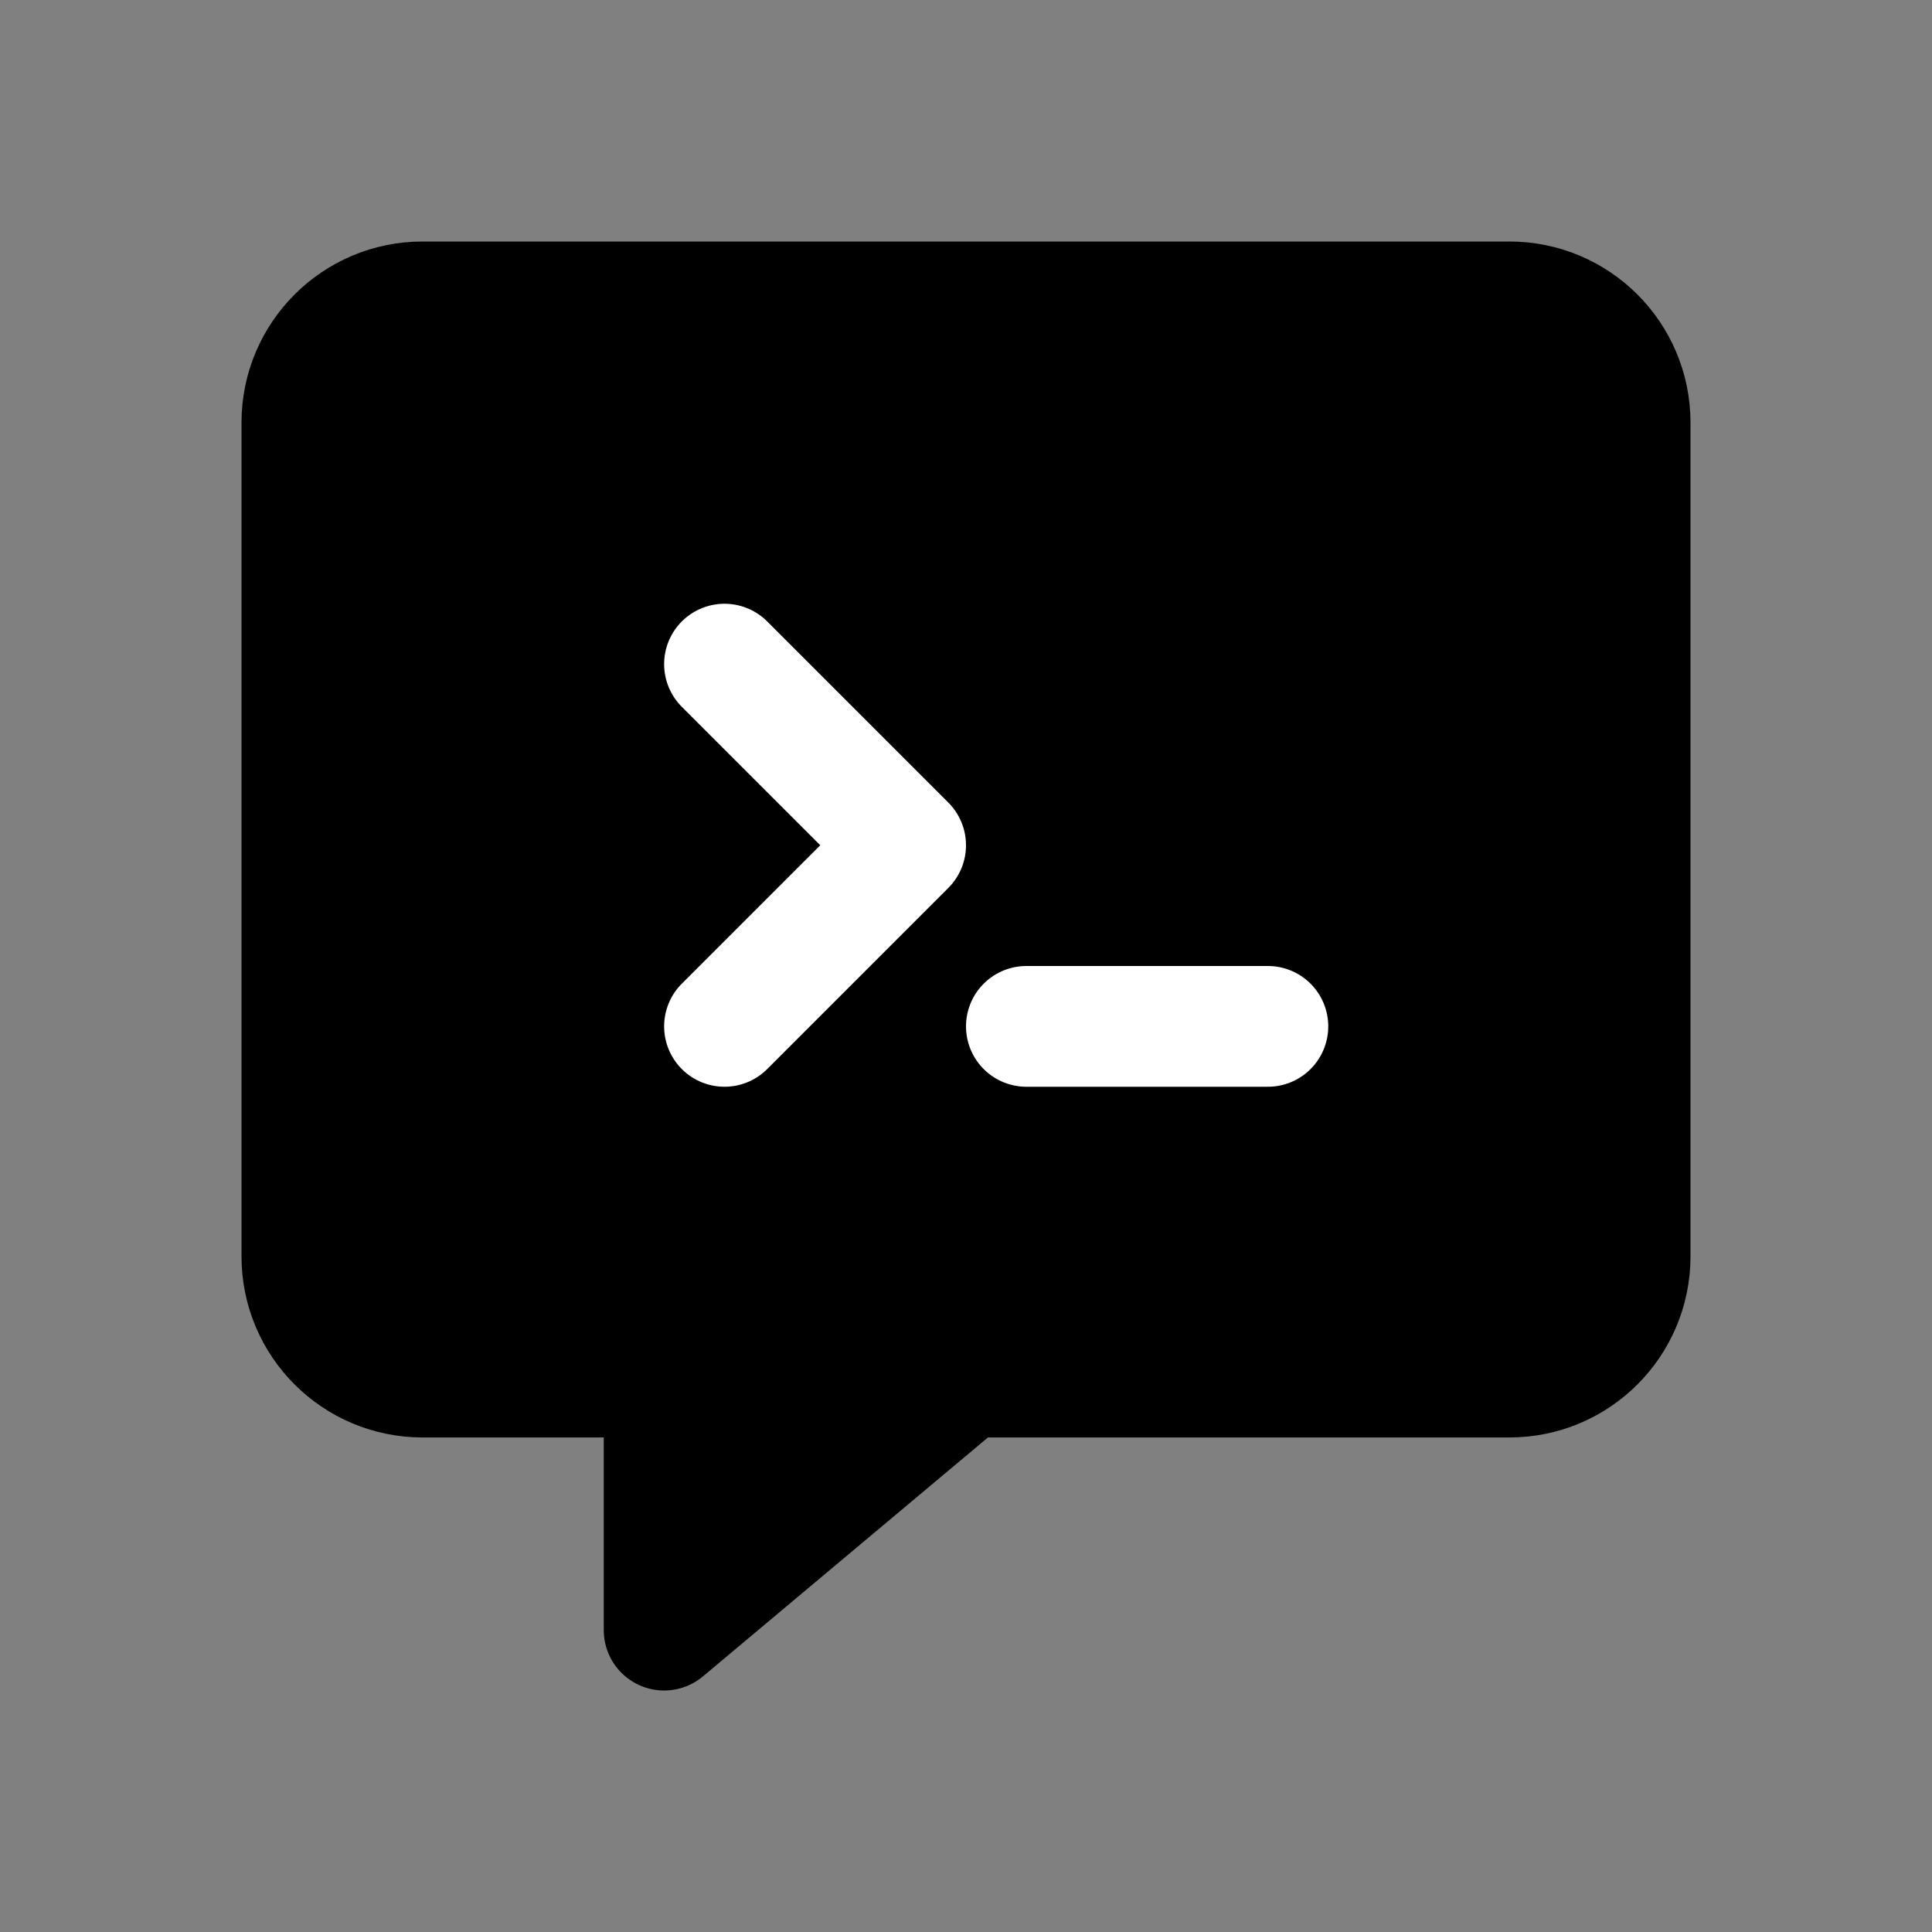<svg width="32" height="32" viewBox="0 0 32 32" fill="none" xmlns="http://www.w3.org/2000/svg">
<rect x="0" y="0" width="32" height="32" fill="#808080" stroke="none"/>
<path d="M25 5H7C5.895 5 5 5.895 5 7V20.809C5 21.914 5.895 22.809 7 22.809H11V27L16 22.809H25C26.105 22.809 27 21.914 27 20.809V7C27 5.895 26.105 5 25 5Z" fill="black" stroke="black" stroke-width="2" stroke-linejoin="round"/>
<path d="M12 11L15 14L12 17" stroke="white" stroke-width="2" stroke-linecap="round" stroke-linejoin="round"/>
<path d="M17 17H21" stroke="white" stroke-width="2" stroke-linecap="round" stroke-linejoin="round"/>
</svg>
